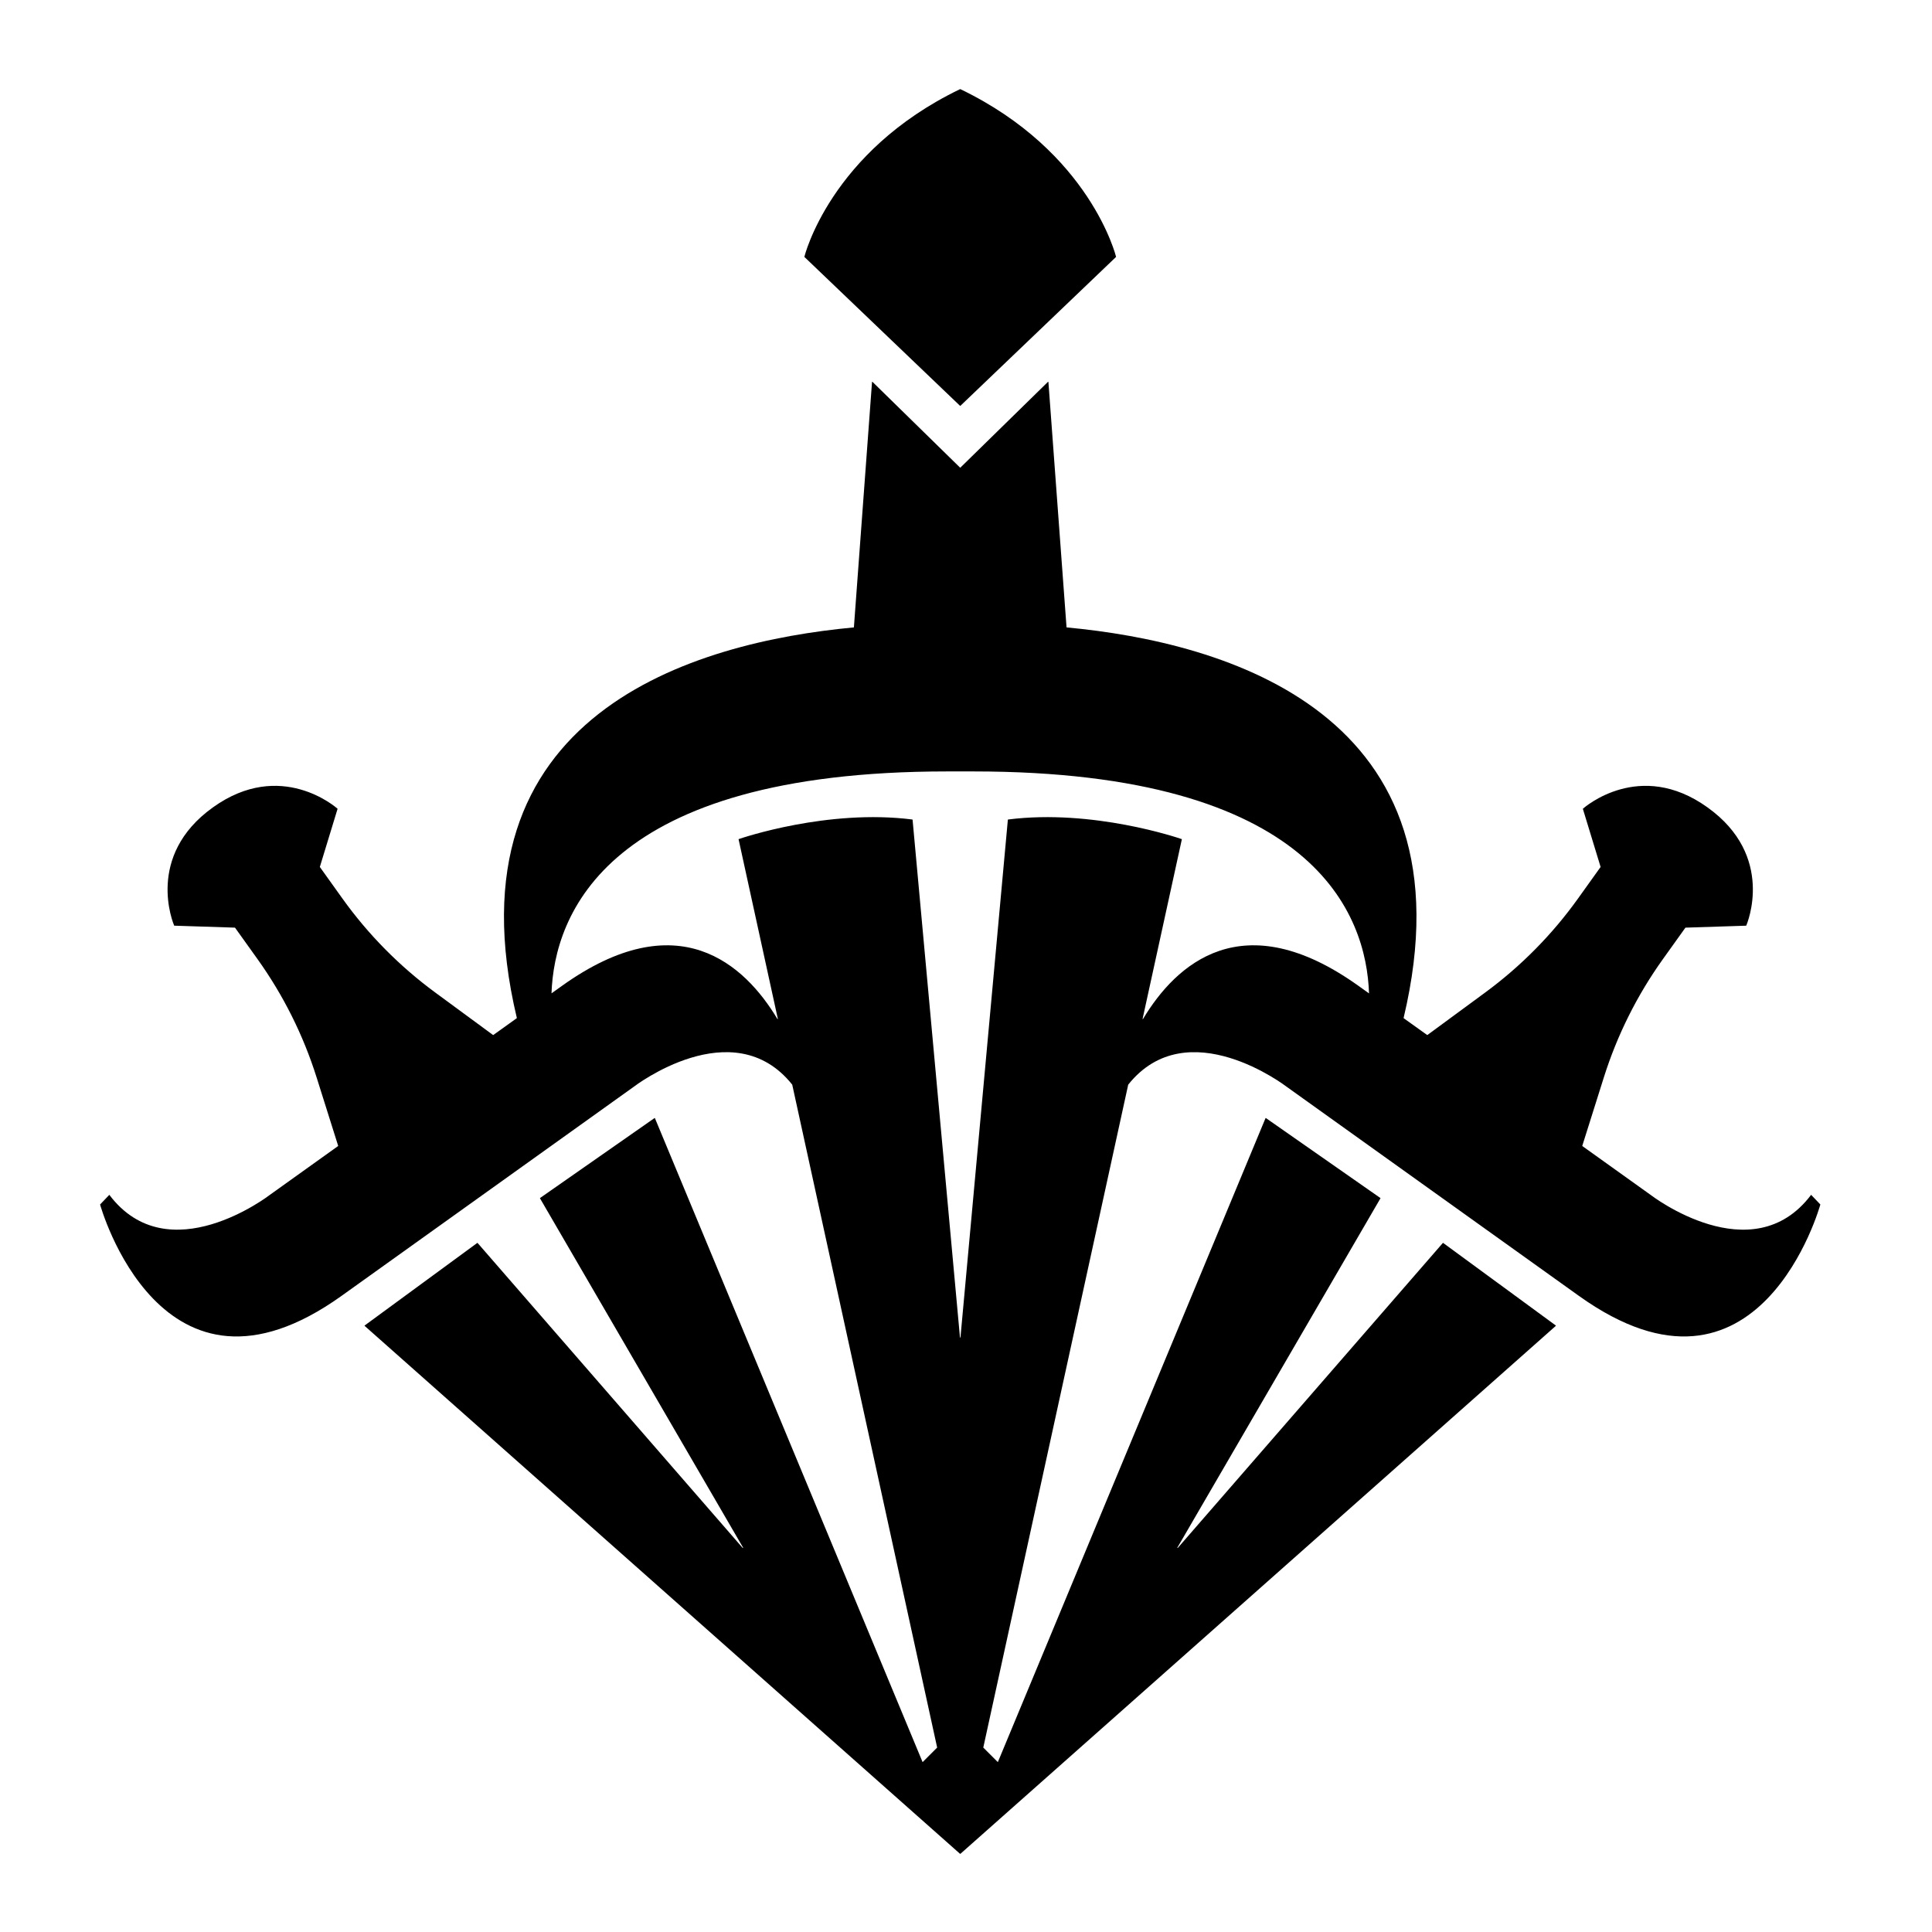 <?xml version="1.0" encoding="UTF-8" standalone="no"?>
<svg

   viewBox="0 0 6.35 6.35"
   version="1.1"
   id="svg8"
   inkscape:version="1.3.2 (091e20e, 2023-11-25, custom)"
   sodipodi:docname="class-rogue.svg"
   xmlns:inkscape="http://www.inkscape.org/namespaces/inkscape"
   xmlns:sodipodi="http://sodipodi.sourceforge.net/DTD/sodipodi-0.dtd"
   xmlns="http://www.w3.org/2000/svg"
   xmlns:svg="http://www.w3.org/2000/svg"
   xmlns:rdf="http://www.w3.org/1999/02/22-rdf-syntax-ns#"
   xmlns:cc="http://creativecommons.org/ns#"
   xmlns:dc="http://purl.org/dc/elements/1.1/">
  <defs
     id="defs2">
    <clipPath
       clipPathUnits="userSpaceOnUse"
       id="clipPath28">
      <path
         d="M 0,2020 H 2020 V 0 H 0 Z"
         id="path26" />
    </clipPath>
    <clipPath
       clipPathUnits="userSpaceOnUse"
       id="clipPath48">
      <path
         d="M 0,2020 H 2020 V 0 H 0 Z"
         id="path46" />
    </clipPath>
    <clipPath
       clipPathUnits="userSpaceOnUse"
       id="clipPath167">
      <path
         d="M 0,2020 H 2020 V 0 H 0 Z"
         id="path165" />
    </clipPath>
    <clipPath
       clipPathUnits="userSpaceOnUse"
       id="clipPath179">
      <path
         d="M 0,2020 H 2020 V 0 H 0 Z"
         id="path177" />
    </clipPath>
    <clipPath
       clipPathUnits="userSpaceOnUse"
       id="clipPath281">
      <path
         d="M 0,2020 H 2020 V 0 H 0 Z"
         id="path279" />
    </clipPath>
    <clipPath
       clipPathUnits="userSpaceOnUse"
       id="clipPath301">
      <path
         d="M 0,2020 H 2020 V 0 H 0 Z"
         id="path299" />
    </clipPath>
    <clipPath
       clipPathUnits="userSpaceOnUse"
       id="clipPath396">
      <path
         d="M 0,2020 H 2020 V 0 H 0 Z"
         id="path394" />
    </clipPath>
    <clipPath
       clipPathUnits="userSpaceOnUse"
       id="clipPath456">
      <path
         d="M 0,2020 H 2020 V 0 H 0 Z"
         id="path454" />
    </clipPath>
    <clipPath
       clipPathUnits="userSpaceOnUse"
       id="clipPath619">
      <path
         d="M 0,2020 H 2020 V 0 H 0 Z"
         id="path617" />
    </clipPath>
    <clipPath
       clipPathUnits="userSpaceOnUse"
       id="clipPath659">
      <path
         d="M 0,2020 H 2020 V 0 H 0 Z"
         id="path657" />
    </clipPath>
    <clipPath
       clipPathUnits="userSpaceOnUse"
       id="clipPath782">
      <path
         d="M 0,2020 H 2020 V 0 H 0 Z"
         id="path780" />
    </clipPath>
    <clipPath
       clipPathUnits="userSpaceOnUse"
       id="clipPath798">
      <path
         d="M 0,2020 H 2020 V 0 H 0 Z"
         id="path796" />
    </clipPath>
  </defs>
  <sodipodi:namedview
     id="base"
     pagecolor="#ffffff"
     bordercolor="#666666"
     borderopacity="1.0"
     inkscape:pageopacity="0.0"
     inkscape:pageshadow="2"
     inkscape:zoom="5.1753292"
     inkscape:cx="0.96612211"
     inkscape:cy="15.554566"
     inkscape:document-units="px"
     inkscape:current-layer="layer1"
     inkscape:document-rotation="0"
     showgrid="false"
     inkscape:showpageshadow="false"
     units="px"
     inkscape:window-width="1360"
     inkscape:window-height="715"
     inkscape:window-x="-8"
     inkscape:window-y="-8"
     inkscape:window-maximized="1"
     inkscape:pagecheckerboard="0"
     inkscape:deskcolor="#d1d1d1" />
  <g
     inkscape:label="Layer 1"
     inkscape:groupmode="layer"
     id="layer1"
     transform="translate(23.921,96.715)">
    <g
       id="g776"
       transform="matrix(0.005,0,0,-0.005,-25.815,-88.472)"
       style="stroke-width:70.302">
      <g
         id="g778"
         clip-path="url(#clipPath782)"
         style="stroke-width:70.302">
        <g
           id="g784"
           transform="translate(1010,1381.84)"
           style="stroke-width:70.302">
          <path
             d="m 0,0 h 0.121 l 102.341,97.892 c 0,0 -16.706,68.991 -102.341,110.26 H 0 -0.121 C -85.756,166.883 -102.462,97.892 -102.462,97.892 L -0.121,0 Z"
             style="fill-opacity:1;fill-rule:nonzero;stroke:none;stroke-width:70.302"
             id="path786" />
        </g>
        <g
           id="g788"
           transform="translate(1271.848,1000.508)"
           style="stroke-width:70.302">
          <path
             d="m 0,0 c -76.389,54.66 -120.158,14.135 -141.683,-21.729 -0.094,-0.157 -0.31,-0.052 -0.271,0.126 l 25.783,117.935 c 0.018,0.082 0.045,0.138 -0.034,0.165 -2.17,0.751 -58.463,19.964 -114.181,12.894 -0.077,-0.011 -0.139,-0.075 -0.147,-0.152 l -31.152,-340.276 c -0.018,-0.198 -0.307,-0.198 -0.326,0 l -31.152,340.276 c -0.007,0.077 -0.069,0.141 -0.146,0.152 -55.718,7.07 -112.011,-12.143 -114.182,-12.894 -0.078,-0.027 -0.051,-0.083 -0.033,-0.165 l 25.782,-117.935 c 0.039,-0.178 -0.176,-0.283 -0.271,-0.126 C -403.537,14.135 -447.306,54.66 -523.695,0 l -6.825,-4.884 c 1.813,51.269 35.526,145.88 260.072,145.88 h 17.201 c 224.855,0 258.411,-94.661 260.128,-145.92 z m 297.489,-137.328 c -38.783,-51.428 -105.284,-0.204 -105.284,-0.204 l -45.077,32.255 c -0.058,0.042 -0.083,0.115 -0.061,0.182 l 14.159,44.932 c 8.765,27.816 21.877,54.07 38.849,77.789 l 14.747,20.61 c 0.031,0.042 0.078,0.068 0.129,0.07 l 39.78,1.288 c 0.064,0.002 0.092,-0.027 0.118,0.032 0.556,1.292 19.27,45.719 -25.47,77.732 l -0.127,0.091 c -44.382,31.758 -80.731,-0.038 -81.792,-0.98 -0.048,-0.043 -0.011,-0.062 0.007,-0.123 l 11.619,-38.069 c 0.015,-0.048 0.007,-0.101 -0.023,-0.142 L 144.316,57.526 C 127.345,33.809 106.728,12.925 83.229,-4.349 L 45.27,-32.253 c -0.058,-0.042 -0.135,-0.043 -0.193,-0.002 l -15.403,11.023 c -0.053,0.038 -0.077,0.106 -0.062,0.17 47.712,200.532 -117.343,246.986 -221.432,256.716 -0.079,0.008 -0.138,0.071 -0.144,0.15 l -11.911,161.184 c -0.01,0.139 -0.179,0.203 -0.278,0.106 l -57.58,-56.381 c -0.064,-0.062 -0.165,-0.062 -0.229,0 l -57.58,56.381 c -0.1,0.097 -0.268,0.033 -0.278,-0.106 l -11.911,-161.184 c -0.006,-0.079 -0.065,-0.142 -0.144,-0.15 -104.089,-9.73 -269.144,-56.184 -221.432,-256.716 0.015,-0.064 -0.009,-0.132 -0.063,-0.17 l -15.402,-11.023 c -0.058,-0.041 -0.135,-0.04 -0.193,0.002 l -37.959,27.904 c -23.499,17.274 -44.117,38.158 -61.088,61.875 l -14.746,20.609 c -0.03,0.041 -0.038,0.094 -0.024,0.142 l 11.619,38.069 c 0.019,0.061 0.056,0.08 0.008,0.123 -1.061,0.942 -37.41,32.738 -81.793,0.98 l -0.127,-0.091 c -44.739,-32.013 -26.026,-76.44 -25.469,-77.732 0.025,-0.059 0.054,-0.03 0.118,-0.032 l 39.78,-1.288 c 0.051,-0.002 0.098,-0.028 0.128,-0.07 l 14.747,-20.61 c 16.973,-23.719 30.084,-49.973 38.85,-77.789 l 14.159,-44.932 c 0.021,-0.067 -0.004,-0.14 -0.061,-0.182 l -45.077,-32.255 c 0,0 -66.501,-51.224 -105.284,0.204 l -6.071,-6.357 c 0,0 39.997,-145.018 158.732,-60.058 l 192.205,137.532 c 0,0 65.073,50.072 104.016,1.341 0.017,-0.022 0.03,-0.048 0.035,-0.074 l 95.26,-435.732 -9.569,-9.569 -175.962,423.31 c -0.04,0.097 -0.159,0.131 -0.245,0.072 l -75.248,-52.554 c -0.07,-0.048 -0.09,-0.143 -0.048,-0.216 l 133.496,-229.62 c 0.1,-0.172 -0.136,-0.34 -0.266,-0.19 l -174.248,200.459 c -0.056,0.064 -0.152,0.075 -0.221,0.024 l -74.027,-54.26 c -0.084,-0.061 -0.09,-0.184 -0.012,-0.255 L -261.979,-570.5 h 0.263 l 391.378,347.025 c 0.078,0.071 0.072,0.194 -0.012,0.255 l -74.027,54.26 c -0.07,0.051 -0.165,0.04 -0.221,-0.024 l -174.249,-200.459 c -0.13,-0.15 -0.365,0.018 -0.265,0.19 l 133.495,229.62 c 0.043,0.073 0.022,0.168 -0.048,0.216 l -75.248,52.554 c -0.086,0.059 -0.204,0.025 -0.244,-0.072 l -175.963,-423.31 -9.568,9.569 95.259,435.732 c 0.006,0.026 0.019,0.052 0.035,0.074 38.944,48.731 104.017,-1.341 104.017,-1.341 l 192.205,-137.532 c 118.734,-84.96 158.732,60.058 158.732,60.058 z"
             style="fill-opacity:1;fill-rule:nonzero;stroke:none;stroke-width:70.302"
             id="path790" />
        </g>
      </g>
    </g>
  </g>
</svg>
